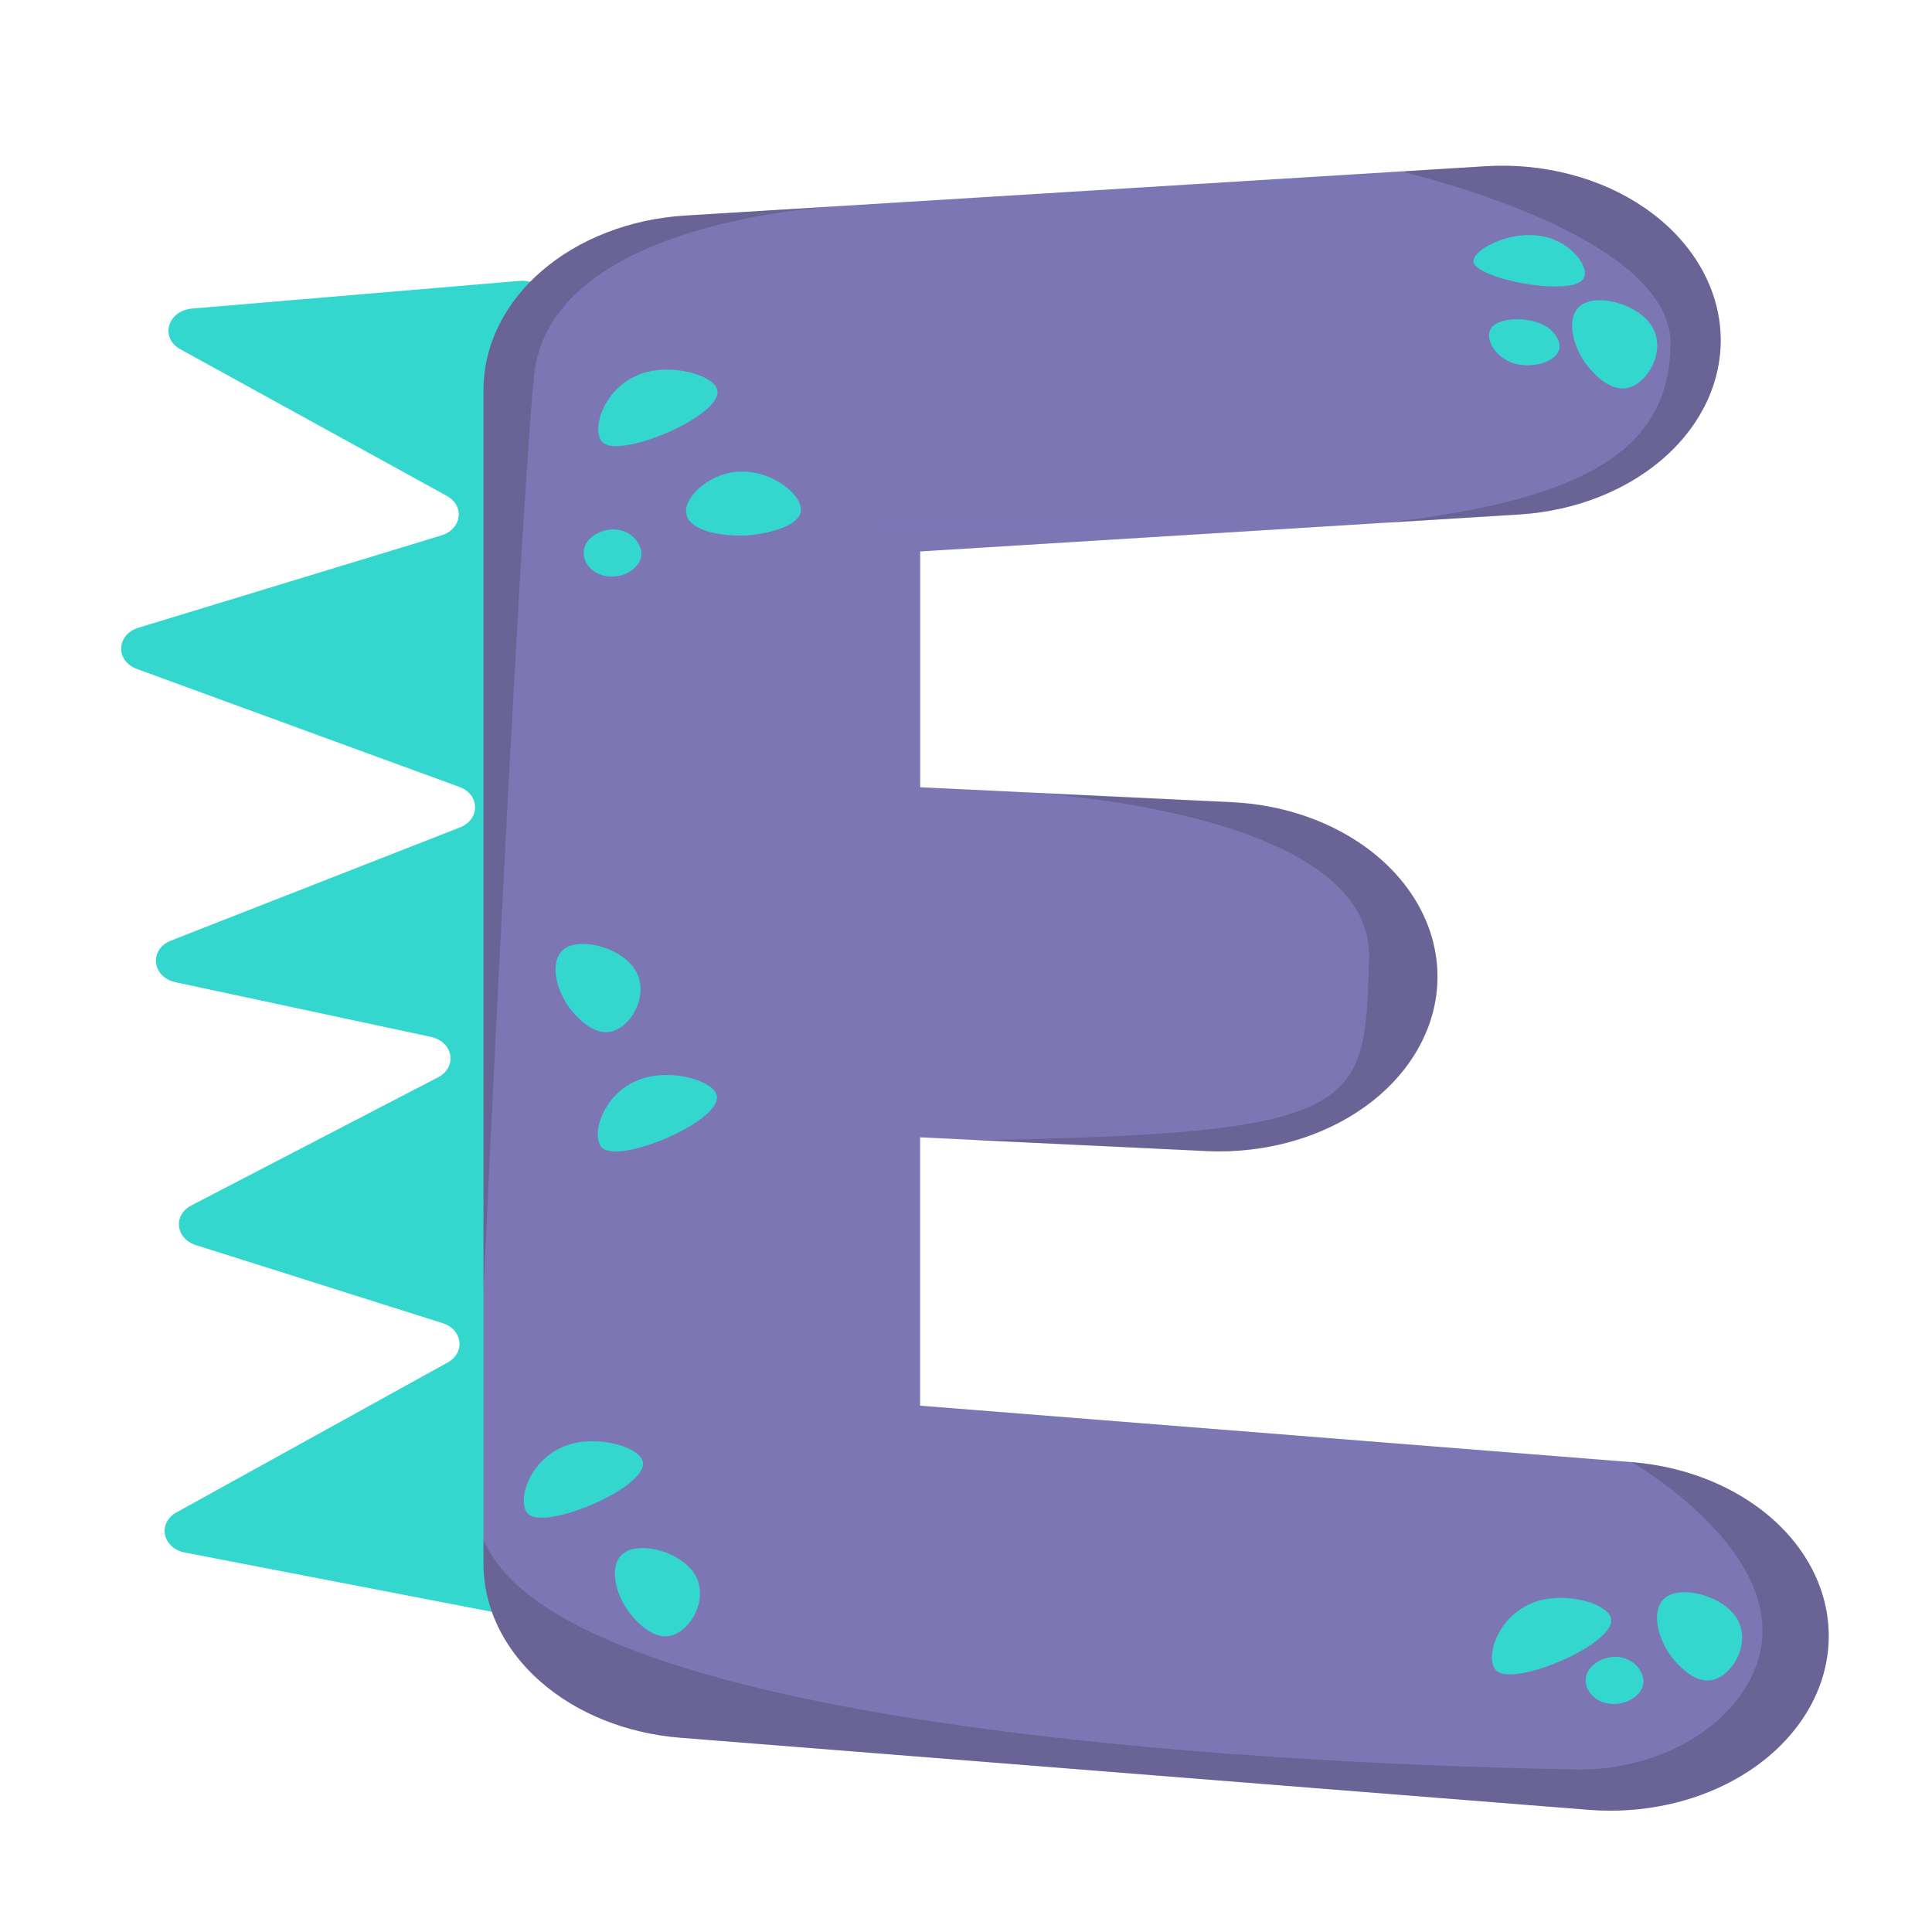 <svg width="42" height="42" viewBox="0 0 42 42" fill="none" xmlns="http://www.w3.org/2000/svg">
<path d="M11.298 6.106L4.177 6.708C3.64 6.754 3.471 7.346 3.923 7.594L9.713 10.78C10.108 10.997 10.039 11.504 9.595 11.639L3.011 13.646C2.525 13.794 2.503 14.37 2.979 14.544L9.983 17.106C10.436 17.271 10.444 17.812 9.997 17.988L3.72 20.446C3.232 20.638 3.299 21.242 3.82 21.354L9.364 22.54C9.853 22.645 9.953 23.197 9.522 23.42L4.161 26.204C3.756 26.414 3.815 26.927 4.26 27.068L9.619 28.763C10.057 28.902 10.123 29.404 9.731 29.62L3.838 32.877C3.416 33.109 3.532 33.658 4.023 33.752L13.362 35.555C13.69 35.618 14.011 35.429 14.054 35.146L17.405 13.401C17.423 13.283 17.389 13.164 17.309 13.065L11.823 6.313C11.706 6.167 11.505 6.088 11.298 6.106Z" fill="#33D7CE"/>
<path d="M39.732 35.94C39.608 36.942 38.991 37.865 38.017 38.503C37.166 39.062 36.101 39.363 35.009 39.363C34.854 39.363 34.697 39.357 34.541 39.345L14.788 37.777C13.616 37.684 12.53 37.246 11.739 36.548C11.246 36.112 10.891 35.596 10.693 35.041C10.573 34.704 10.511 34.353 10.511 33.998V8.472C10.511 7.618 10.871 6.792 11.526 6.125C11.605 6.045 11.688 5.967 11.774 5.893C12.586 5.191 13.699 4.76 14.891 4.686L18.073 4.49L18.418 4.469H18.419L30.561 3.72L32.295 3.613C33.55 3.536 34.792 3.86 35.747 4.515C36.703 5.17 37.295 6.103 37.392 7.106C37.488 8.11 37.083 9.104 36.264 9.868C35.445 10.633 34.279 11.106 33.025 11.184L30.041 11.368H30.036L20.003 11.987V17.114L20.379 17.132L22.377 17.228C22.377 17.228 22.381 17.228 22.388 17.228L26.784 17.438C28.041 17.498 29.216 17.956 30.052 18.709C30.888 19.463 31.314 20.451 31.24 21.457C31.165 22.462 30.594 23.403 29.652 24.072C28.782 24.69 27.66 25.029 26.502 25.029C26.407 25.029 26.313 25.026 26.218 25.022L21.169 24.781L20.006 24.725H20.001V30.558L29.69 31.327L35.476 31.786C36.729 31.886 37.881 32.38 38.679 33.159C39.478 33.937 39.856 34.938 39.732 35.94Z" fill="#7C76B5"/>
<path opacity="0.22" d="M31.244 21.463C31.169 22.468 30.598 23.408 29.656 24.076C28.786 24.694 27.664 25.033 26.506 25.033C26.412 25.033 26.317 25.03 26.223 25.026L21.174 24.785C29.728 24.654 29.66 24.074 29.762 20.84C29.862 17.682 22.725 17.255 22.392 17.237L26.789 17.447C28.046 17.506 29.22 17.963 30.055 18.717C30.892 19.47 31.318 20.457 31.244 21.463Z" fill="#262626"/>
<path opacity="0.22" d="M36.268 9.871C35.449 10.635 34.284 11.108 33.029 11.186L30.047 11.37C34.726 10.855 36.293 9.634 36.316 7.481C36.343 5.09 30.544 3.751 30.544 3.751L30.566 3.723L32.299 3.616C33.554 3.539 34.796 3.863 35.752 4.518C36.707 5.174 37.298 6.106 37.396 7.11C37.493 8.113 37.087 9.106 36.268 9.871Z" fill="#262626"/>
<path opacity="0.22" d="M39.731 35.939C39.607 36.941 38.99 37.862 38.016 38.501C37.165 39.059 36.1 39.361 35.008 39.361C34.853 39.361 34.696 39.355 34.54 39.342L14.788 37.775C13.616 37.682 12.53 37.244 11.739 36.545C10.948 35.847 10.511 34.938 10.511 33.996V33.468C12.272 37.747 28.984 38.375 34.24 38.466C35.763 38.493 37.184 37.838 37.897 36.761C39.62 34.159 35.475 31.788 35.475 31.788L35.476 31.786C36.729 31.885 37.881 32.379 38.679 33.157C39.477 33.936 39.855 34.936 39.731 35.939Z" fill="#262626"/>
<path opacity="0.22" d="M29.69 31.332H20.457C19.616 31.332 18.968 30.738 19.083 30.071L19.998 24.729L20.007 24.732H20.003V30.563L29.69 31.332Z" fill="#7C76B5"/>
<path opacity="0.22" d="M20.003 11.989V17.122L20.379 17.139L19.998 17.234L19.07 11.365H30.041L30.037 11.369L20.003 11.989Z" fill="#7C76B5"/>
<path opacity="0.22" d="M18.074 4.492C16.727 4.596 11.901 5.179 11.609 8.177C11.27 11.664 10.511 28.027 10.511 28.027V8.474C10.511 7.62 10.871 6.794 11.526 6.127C11.605 6.047 11.688 5.969 11.774 5.894C12.586 5.193 13.699 4.762 14.891 4.688L18.074 4.492Z" fill="#262626"/>
<path d="M13.118 9.631C12.811 9.395 13.129 8.274 14.143 8.069C14.764 7.943 15.539 8.185 15.595 8.489C15.694 9.033 13.539 9.955 13.118 9.631Z" fill="#33D7CE"/>
<path d="M32.546 36.332C32.239 36.096 32.557 34.975 33.571 34.77C34.192 34.644 34.967 34.886 35.023 35.19C35.123 35.734 32.967 36.656 32.546 36.332Z" fill="#33D7CE"/>
<path d="M11.498 32.926C11.192 32.69 11.51 31.57 12.523 31.365C13.145 31.239 13.92 31.481 13.976 31.785C14.075 32.328 11.92 33.251 11.498 32.926Z" fill="#33D7CE"/>
<path d="M13.106 24.965C12.8 24.729 13.118 23.608 14.131 23.403C14.752 23.277 15.527 23.519 15.583 23.823C15.683 24.367 13.527 25.289 13.106 24.965Z" fill="#33D7CE"/>
<path d="M32.032 5.685C32.005 5.414 32.996 4.892 33.782 5.209C34.265 5.404 34.584 5.881 34.404 6.084C34.084 6.446 32.07 6.058 32.032 5.685Z" fill="#33D7CE"/>
<path d="M14.933 11.224C14.806 10.868 15.354 10.324 15.996 10.258C16.747 10.181 17.495 10.773 17.403 11.145C17.329 11.439 16.739 11.563 16.601 11.591C15.982 11.72 15.072 11.61 14.933 11.224Z" fill="#33D7CE"/>
<path d="M34.413 6.607C34.791 6.392 35.614 6.624 35.906 7.086C36.248 7.628 35.799 8.389 35.329 8.443C34.959 8.486 34.616 8.082 34.536 7.986C34.178 7.563 34.004 6.839 34.413 6.607Z" fill="#33D7CE"/>
<path d="M36.259 34.694C36.637 34.479 37.46 34.711 37.752 35.173C38.094 35.715 37.645 36.476 37.175 36.53C36.805 36.573 36.462 36.169 36.382 36.073C36.023 35.65 35.849 34.926 36.259 34.694Z" fill="#33D7CE"/>
<path d="M12.312 20.6C12.69 20.385 13.514 20.618 13.805 21.08C14.148 21.622 13.698 22.383 13.229 22.436C12.858 22.479 12.516 22.075 12.435 21.979C12.077 21.557 11.904 20.833 12.312 20.6Z" fill="#33D7CE"/>
<path d="M13.604 33.734C13.982 33.519 14.805 33.751 15.097 34.213C15.439 34.755 14.99 35.516 14.52 35.57C14.15 35.613 13.807 35.209 13.727 35.113C13.369 34.69 13.194 33.966 13.604 33.734Z" fill="#33D7CE"/>
<path d="M13.419 11.513C13.131 11.477 12.778 11.638 12.703 11.913C12.636 12.156 12.8 12.424 13.108 12.508C13.451 12.603 13.813 12.424 13.915 12.184C14.023 11.929 13.796 11.703 13.782 11.69C13.749 11.658 13.624 11.538 13.419 11.513Z" fill="#33D7CE"/>
<path d="M35.202 36.023C34.915 35.986 34.562 36.148 34.486 36.422C34.419 36.665 34.584 36.933 34.892 37.018C35.235 37.113 35.596 36.934 35.698 36.694C35.806 36.438 35.579 36.212 35.566 36.2C35.532 36.168 35.407 36.048 35.202 36.023Z" fill="#33D7CE"/>
<path d="M32.414 7.137C32.591 6.875 33.345 6.865 33.696 7.156C33.71 7.169 33.975 7.395 33.885 7.626C33.783 7.884 33.29 8.011 32.925 7.904C32.504 7.783 32.265 7.357 32.414 7.137Z" fill="#33D7CE"/>
</svg>
